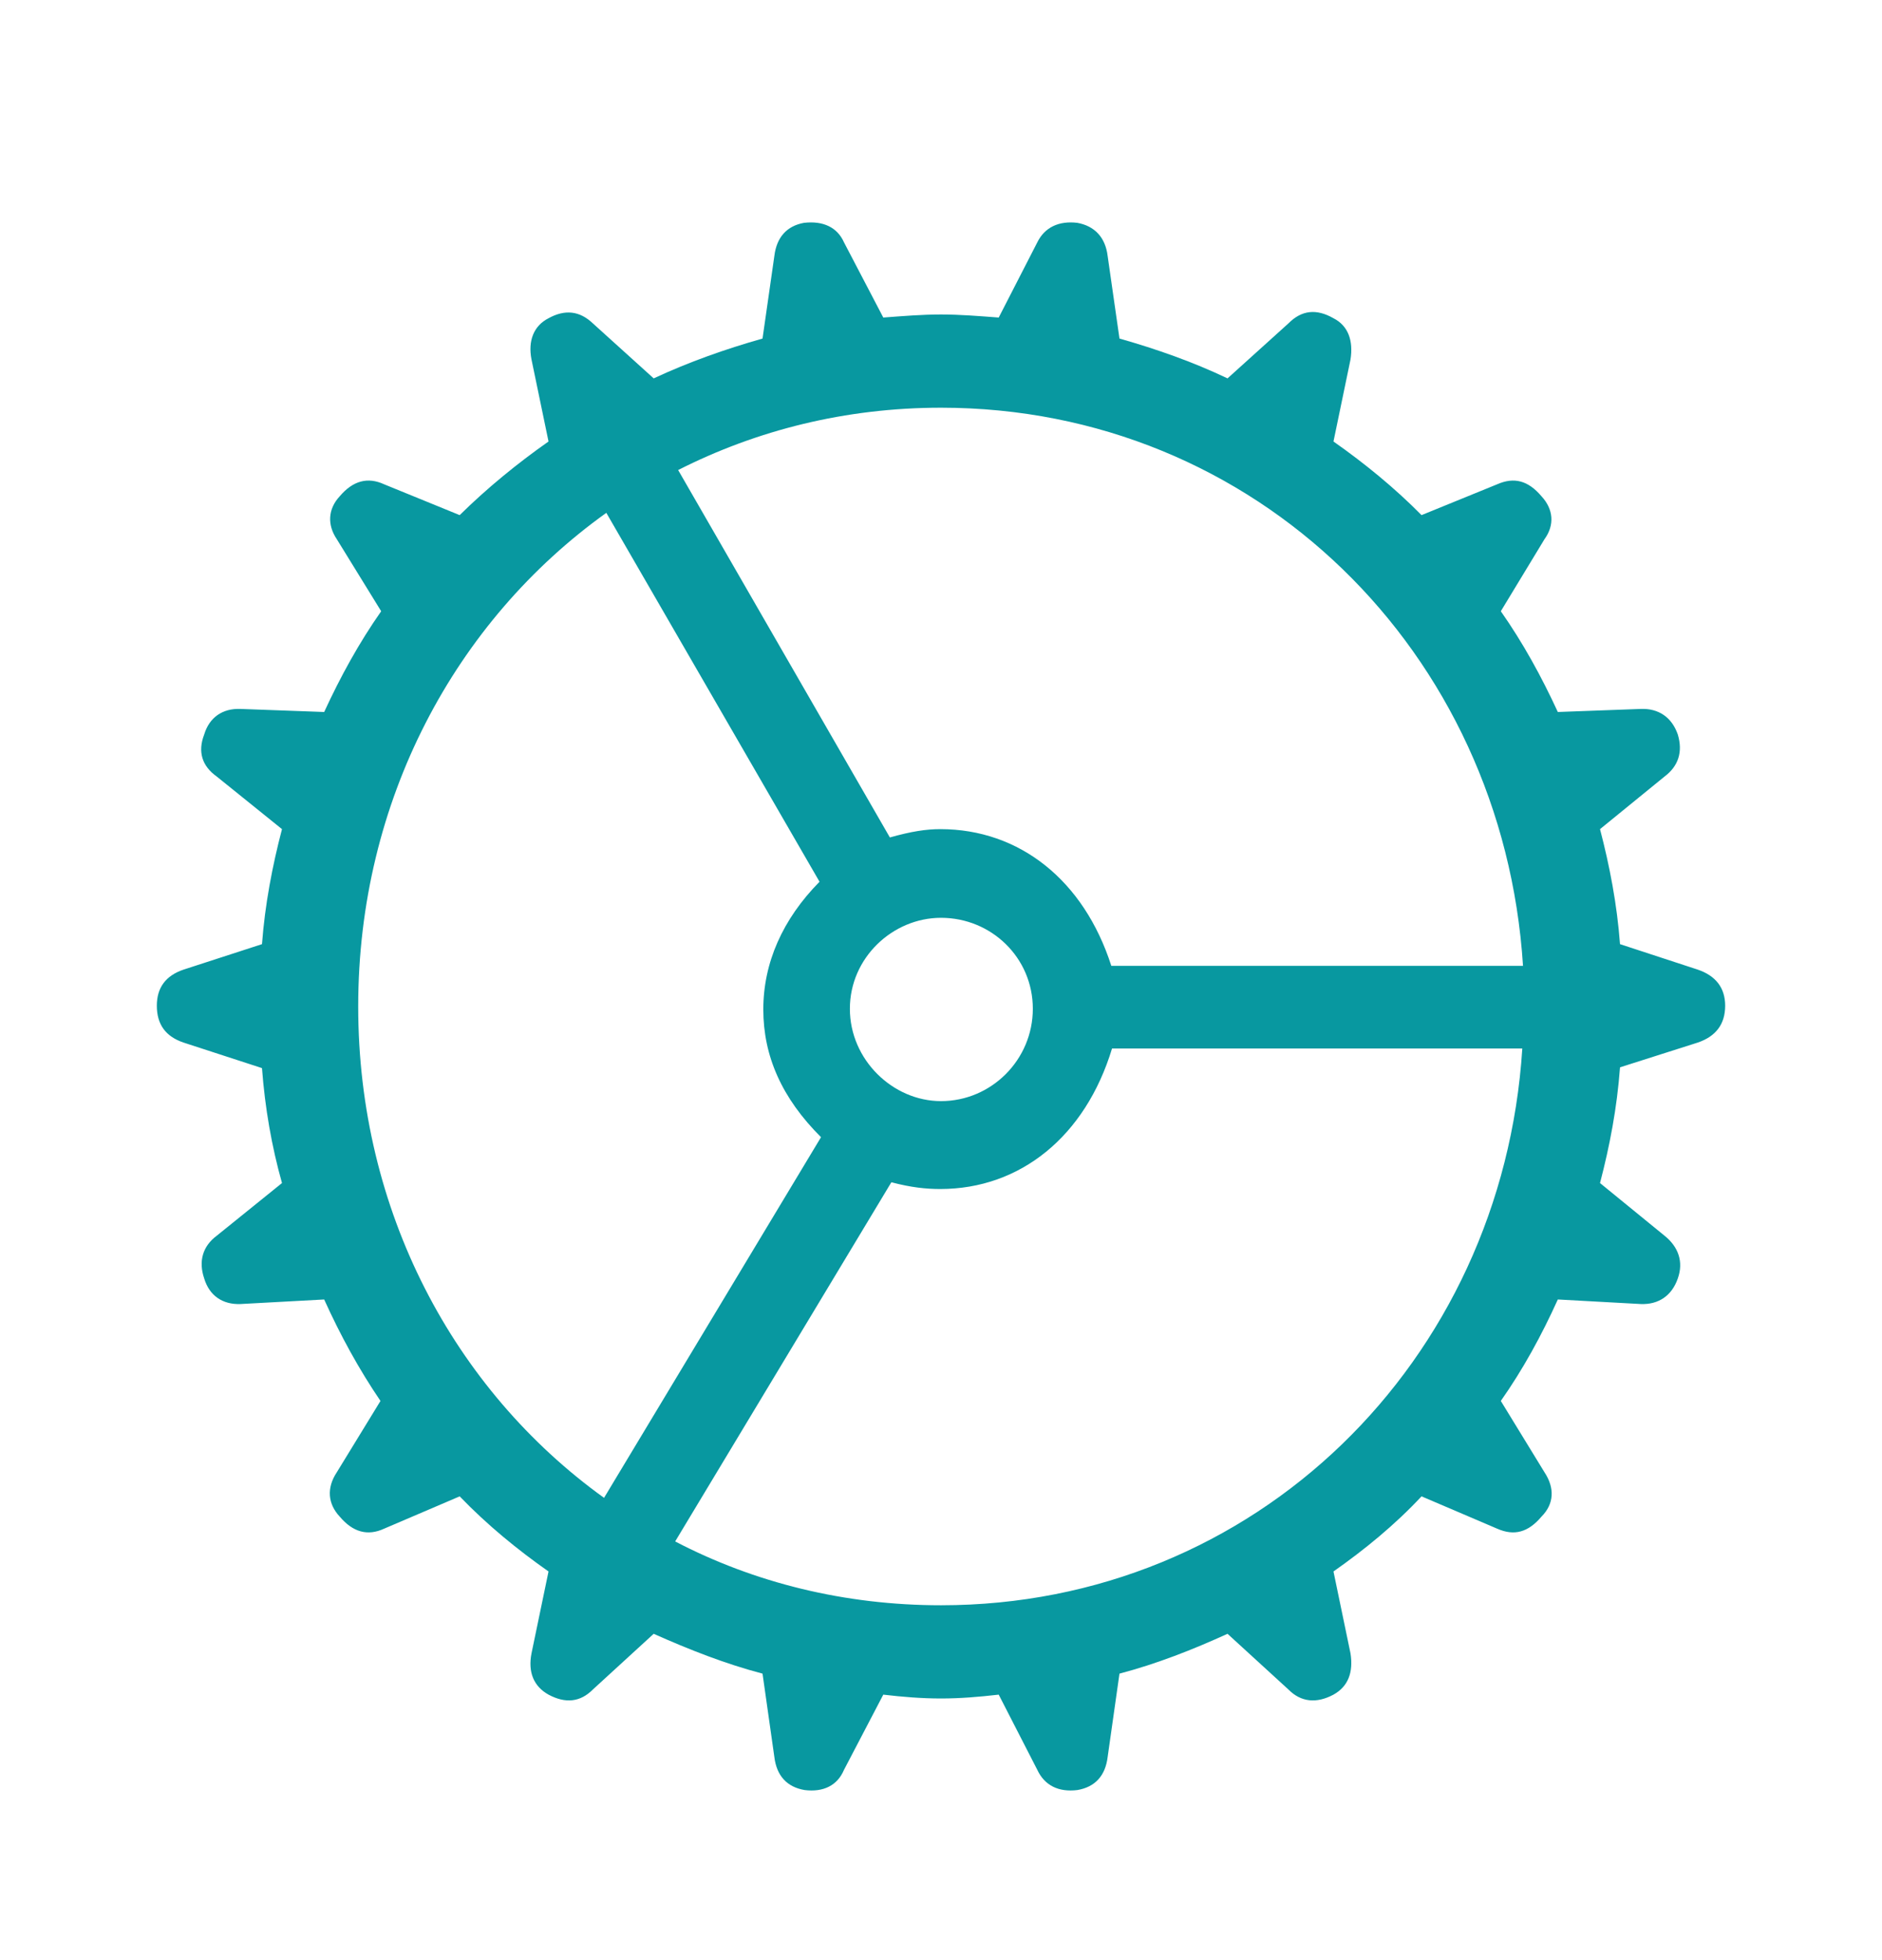 <svg width="24" height="25" viewBox="0 0 24 25" fill="none" xmlns="http://www.w3.org/2000/svg">
<path d="M12 21.663C12.245 21.663 12.482 21.643 12.736 21.614L13.228 22.573C13.322 22.774 13.501 22.86 13.738 22.831C13.964 22.793 14.096 22.649 14.125 22.41L14.276 21.346C14.748 21.222 15.211 21.04 15.654 20.838L16.429 21.547C16.589 21.71 16.788 21.73 17.005 21.614C17.194 21.509 17.26 21.327 17.222 21.087L17.005 20.043C17.401 19.765 17.788 19.449 18.128 19.085L19.092 19.497C19.309 19.593 19.488 19.545 19.658 19.343C19.819 19.181 19.828 18.979 19.696 18.778L19.139 17.868C19.422 17.465 19.658 17.034 19.866 16.574L20.924 16.632C21.15 16.641 21.32 16.526 21.396 16.306C21.471 16.095 21.405 15.903 21.226 15.76L20.404 15.089C20.527 14.619 20.621 14.131 20.659 13.613L21.651 13.297C21.877 13.22 22 13.067 22 12.827C22 12.597 21.877 12.444 21.651 12.367L20.659 12.042C20.621 11.534 20.527 11.045 20.404 10.575L21.226 9.905C21.405 9.771 21.462 9.588 21.396 9.368C21.32 9.148 21.15 9.033 20.924 9.042L19.866 9.081C19.658 8.63 19.422 8.199 19.139 7.796L19.696 6.877C19.828 6.695 19.809 6.493 19.658 6.33C19.488 6.129 19.309 6.081 19.092 6.177L18.128 6.57C17.788 6.225 17.401 5.909 17.005 5.631L17.222 4.586C17.26 4.347 17.194 4.155 17.005 4.059C16.788 3.935 16.599 3.954 16.429 4.126L15.654 4.826C15.211 4.615 14.748 4.452 14.276 4.318L14.125 3.264C14.096 3.024 13.955 2.881 13.738 2.842C13.501 2.814 13.322 2.9 13.228 3.091L12.736 4.05C12.482 4.031 12.245 4.011 12 4.011C11.755 4.011 11.518 4.031 11.264 4.05L10.763 3.091C10.678 2.9 10.499 2.814 10.253 2.842C10.036 2.881 9.904 3.024 9.875 3.264L9.724 4.318C9.252 4.452 8.789 4.615 8.336 4.826L7.562 4.126C7.392 3.963 7.203 3.944 6.995 4.059C6.806 4.155 6.731 4.347 6.778 4.586L6.995 5.631C6.599 5.909 6.212 6.225 5.862 6.57L4.899 6.177C4.691 6.081 4.502 6.129 4.332 6.33C4.181 6.493 4.172 6.695 4.295 6.877L4.861 7.796C4.578 8.199 4.342 8.63 4.134 9.081L3.067 9.042C2.84 9.033 2.67 9.148 2.604 9.368C2.519 9.588 2.576 9.771 2.765 9.905L3.596 10.575C3.473 11.045 3.379 11.534 3.341 12.042L2.34 12.367C2.113 12.444 2 12.597 2 12.827C2 13.067 2.113 13.22 2.34 13.297L3.341 13.623C3.379 14.131 3.464 14.619 3.596 15.089L2.765 15.76C2.585 15.894 2.529 16.085 2.604 16.306C2.67 16.526 2.84 16.641 3.067 16.632L4.134 16.574C4.342 17.034 4.578 17.465 4.852 17.868L4.295 18.778C4.162 18.979 4.181 19.181 4.332 19.343C4.502 19.545 4.691 19.593 4.899 19.497L5.862 19.085C6.212 19.449 6.599 19.765 6.995 20.043L6.778 21.087C6.731 21.327 6.806 21.509 6.995 21.614C7.212 21.73 7.401 21.71 7.562 21.547L8.336 20.838C8.789 21.04 9.252 21.222 9.724 21.346L9.875 22.41C9.904 22.649 10.036 22.793 10.262 22.831C10.499 22.86 10.678 22.774 10.763 22.573L11.264 21.614C11.509 21.643 11.755 21.663 12 21.663ZM14.172 12.319C13.822 11.227 13.001 10.575 11.991 10.575C11.811 10.575 11.622 10.604 11.348 10.681L8.648 5.995C9.649 5.487 10.782 5.2 12 5.2C16.013 5.2 19.167 8.314 19.422 12.319H14.172ZM4.568 12.837C4.568 10.211 5.805 7.921 7.732 6.541L10.451 11.246C9.979 11.725 9.734 12.281 9.734 12.875C9.734 13.469 9.97 14.006 10.47 14.504L7.703 19.104C5.787 17.724 4.568 15.443 4.568 12.837ZM10.838 12.866C10.838 12.214 11.386 11.706 12 11.706C12.642 11.706 13.171 12.214 13.171 12.866C13.171 13.517 12.642 14.044 12 14.044C11.386 14.044 10.838 13.517 10.838 12.866ZM12 20.474C10.772 20.474 9.62 20.187 8.61 19.66L11.367 15.079C11.622 15.146 11.811 15.165 11.991 15.165C13.01 15.165 13.841 14.495 14.181 13.373H19.413C19.158 17.369 16.004 20.474 12 20.474Z" fill="#0898A0"/>
</svg>
